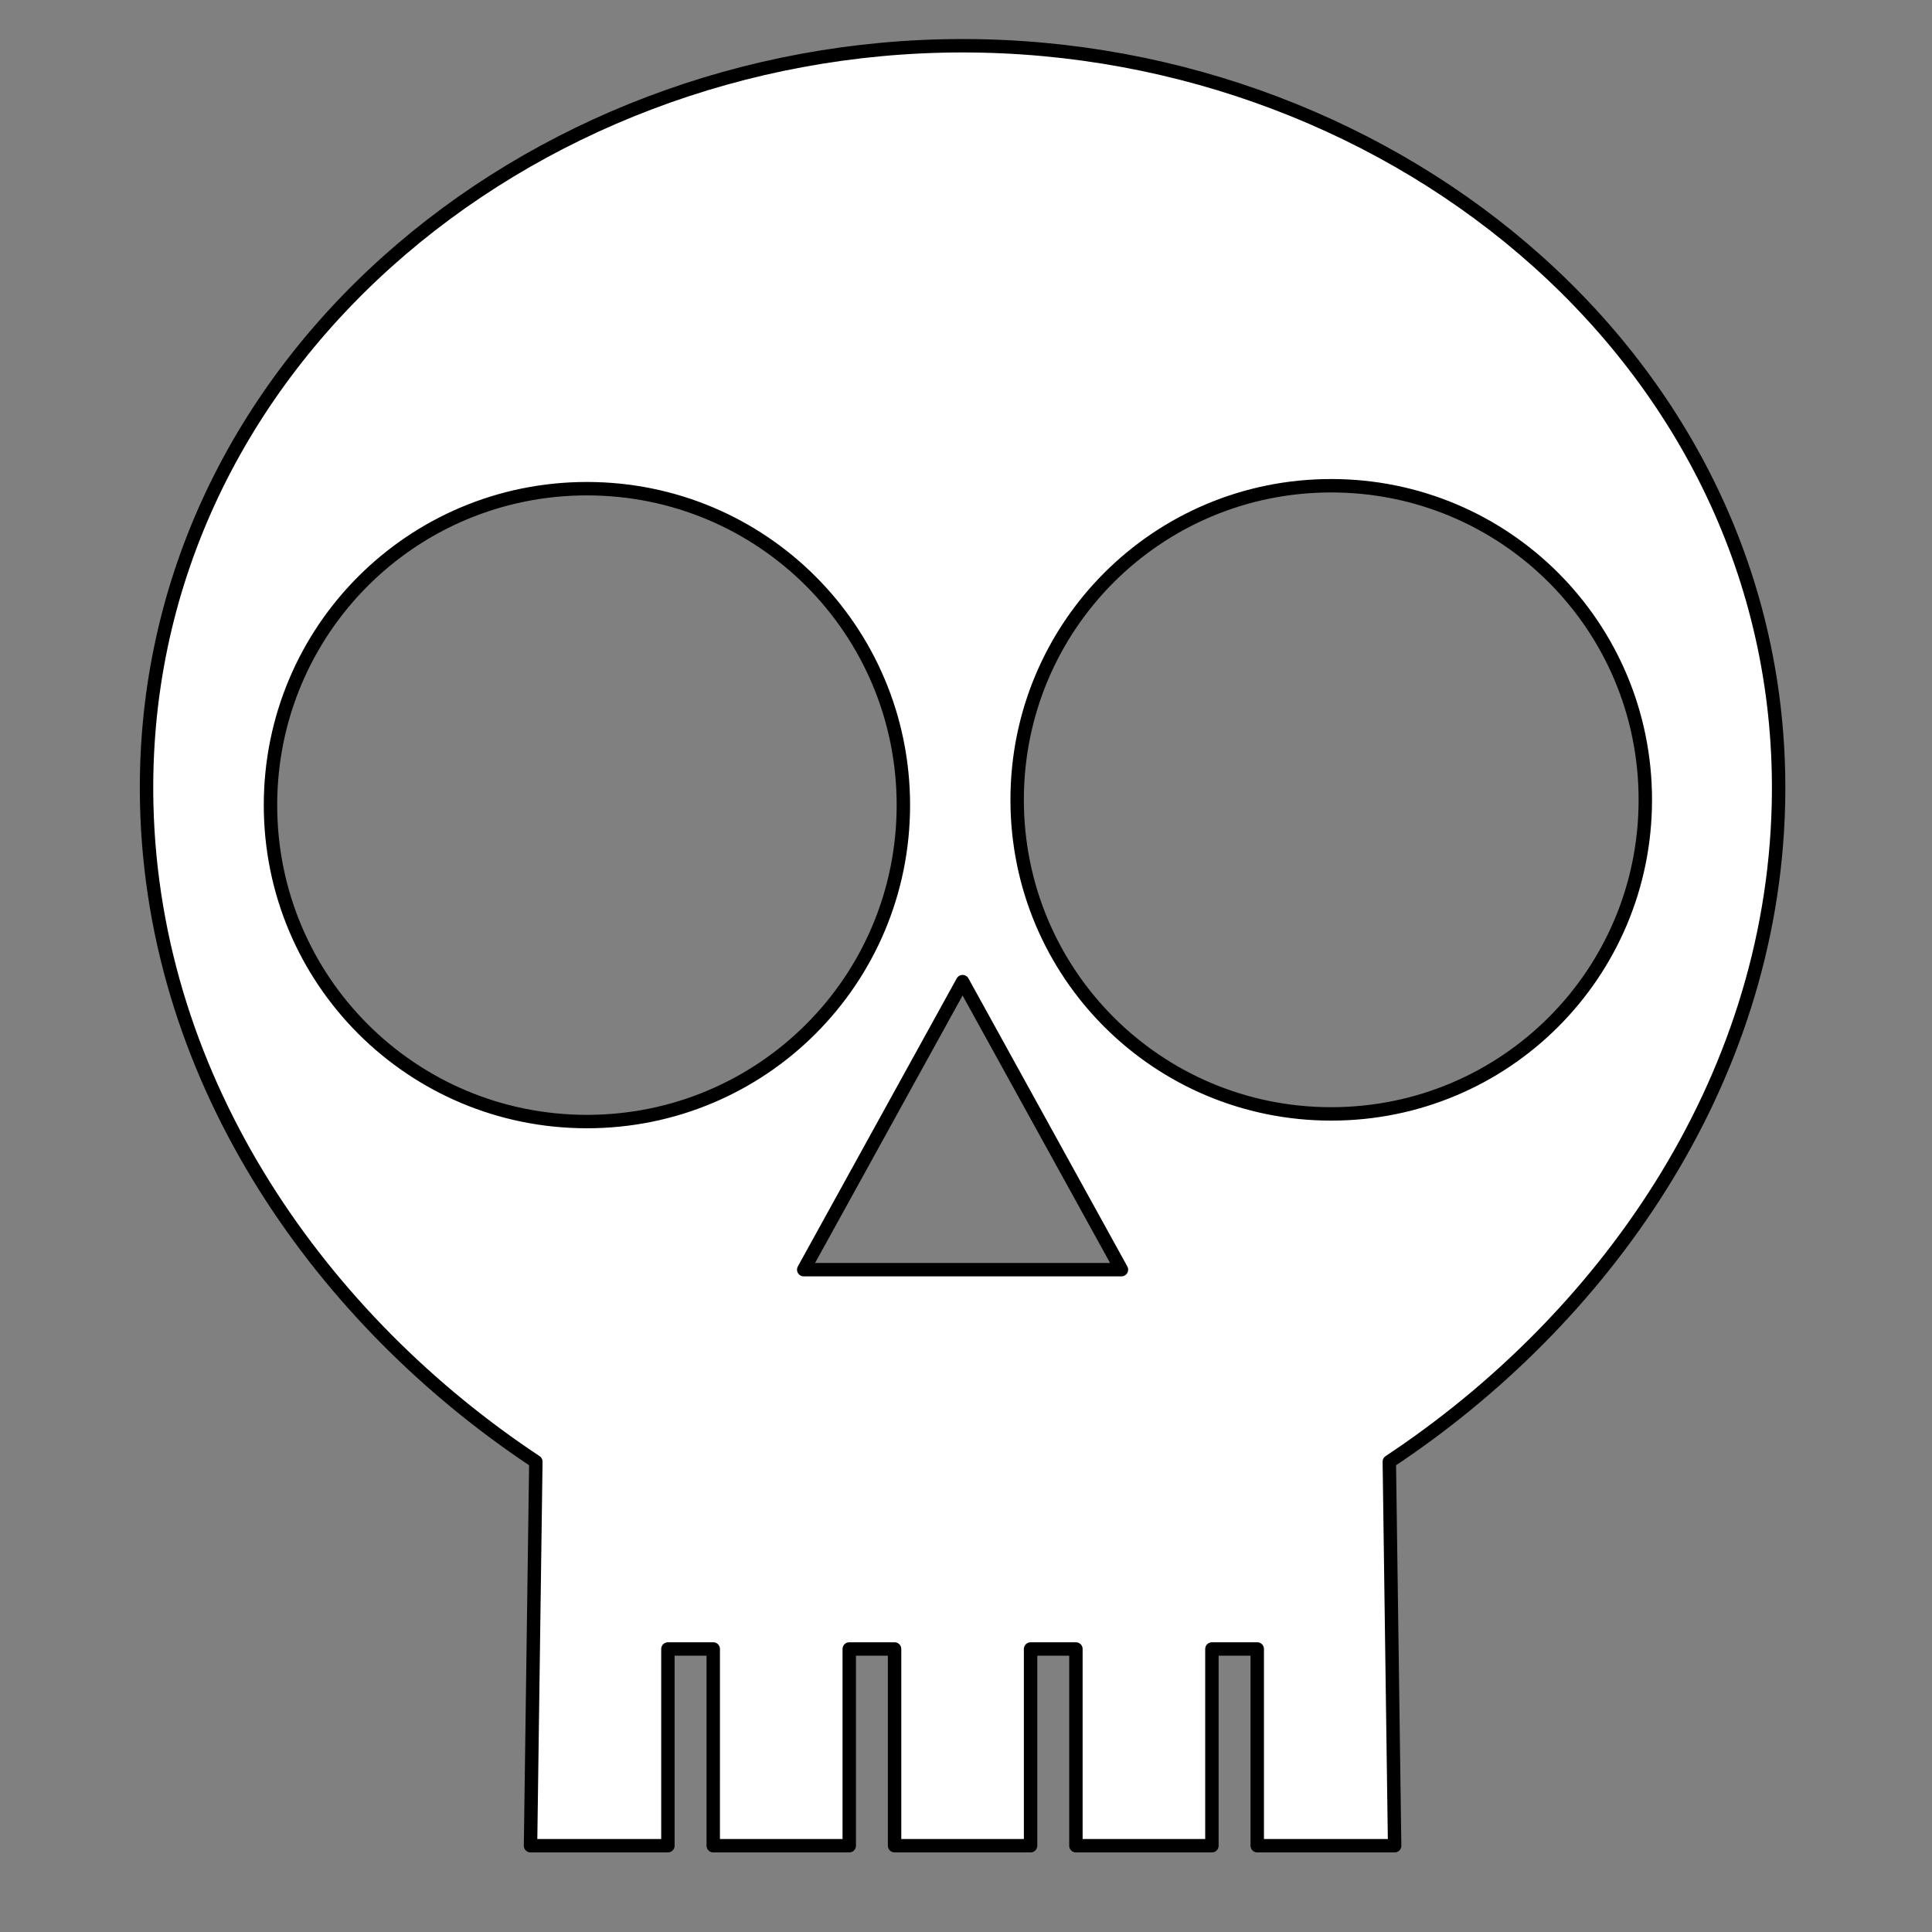 <?xml version="1.0" encoding="utf-8"?>
<!-- Generator: Moho 13.0.3 build 635 -->
<!DOCTYPE svg PUBLIC "-//W3C//DTD SVG 1.1//EN" "http://www.w3.org/Graphics/SVG/1.1/DTD/svg11.dtd">
<svg version="1.1" id="Frame_0" xmlns="http://www.w3.org/2000/svg" xmlns:xlink="http://www.w3.org/1999/xlink" width="720px" height="720px">
<rect width="100%" height="100%" fill="#808080" stroke="none"/>
<g id="skull">
<path fill="#ffffff" fill-rule="evenodd" stroke="#000000" stroke-width="5" stroke-linecap="round" stroke-linejoin="round" d="M 100.803 300.044 C 100.803 234.772 153.458 182.116 218.730 182.116 C 284.003 182.116 336.658 234.771 336.659 300.044 C 336.659 365.316 284.003 417.972 218.730 417.972 C 153.458 417.972 100.803 365.316 100.803 300.044 M 299.524 473.167 C 299.530 473.157 358.719 365.836 358.725 365.825 C 358.731 365.836 417.921 473.157 417.926 473.167 C 417.915 473.167 299.536 473.167 299.524 473.167 M 379.061 298.069 C 379.061 233.283 431.325 181.020 496.111 181.019 C 560.897 181.019 613.161 233.283 613.161 298.069 C 613.161 362.855 560.897 415.119 496.111 415.119 C 431.325 415.119 379.061 362.855 379.061 298.069 M 197.712 687.844 C 197.712 687.830 199.284 574.345 199.694 544.729 C 120.814 492.492 57.113 404.492 54.680 299.752 C 50.905 137.307 196.236 17.047 358.725 17.047 C 521.214 17.047 666.545 137.307 662.771 299.752 C 660.337 404.493 596.636 492.493 517.756 544.729 C 518.166 574.346 519.738 687.830 519.738 687.844 C 519.733 687.844 468.545 687.844 468.540 687.844 C 468.540 687.837 468.540 614.537 468.540 614.530 C 468.538 614.530 451.647 614.530 451.645 614.530 C 451.645 614.537 451.645 687.837 451.645 687.844 C 451.640 687.844 400.967 687.844 400.961 687.844 C 400.961 687.837 400.961 614.537 400.961 614.530 C 400.960 614.530 384.069 614.530 384.067 614.530 C 384.067 614.537 384.067 687.836 384.067 687.844 C 384.062 687.844 333.388 687.844 333.383 687.844 C 333.383 687.836 333.383 614.537 333.383 614.530 C 333.381 614.530 316.490 614.530 316.489 614.530 C 316.489 614.537 316.489 687.836 316.489 687.844 C 316.484 687.844 265.807 687.844 265.802 687.844 C 265.802 687.836 265.805 614.537 265.805 614.530 C 265.803 614.530 248.912 614.530 248.911 614.530 C 248.911 614.537 248.911 687.837 248.911 687.844 C 248.906 687.844 197.717 687.844 197.712 687.844 Z"/>
</g>
</svg>
